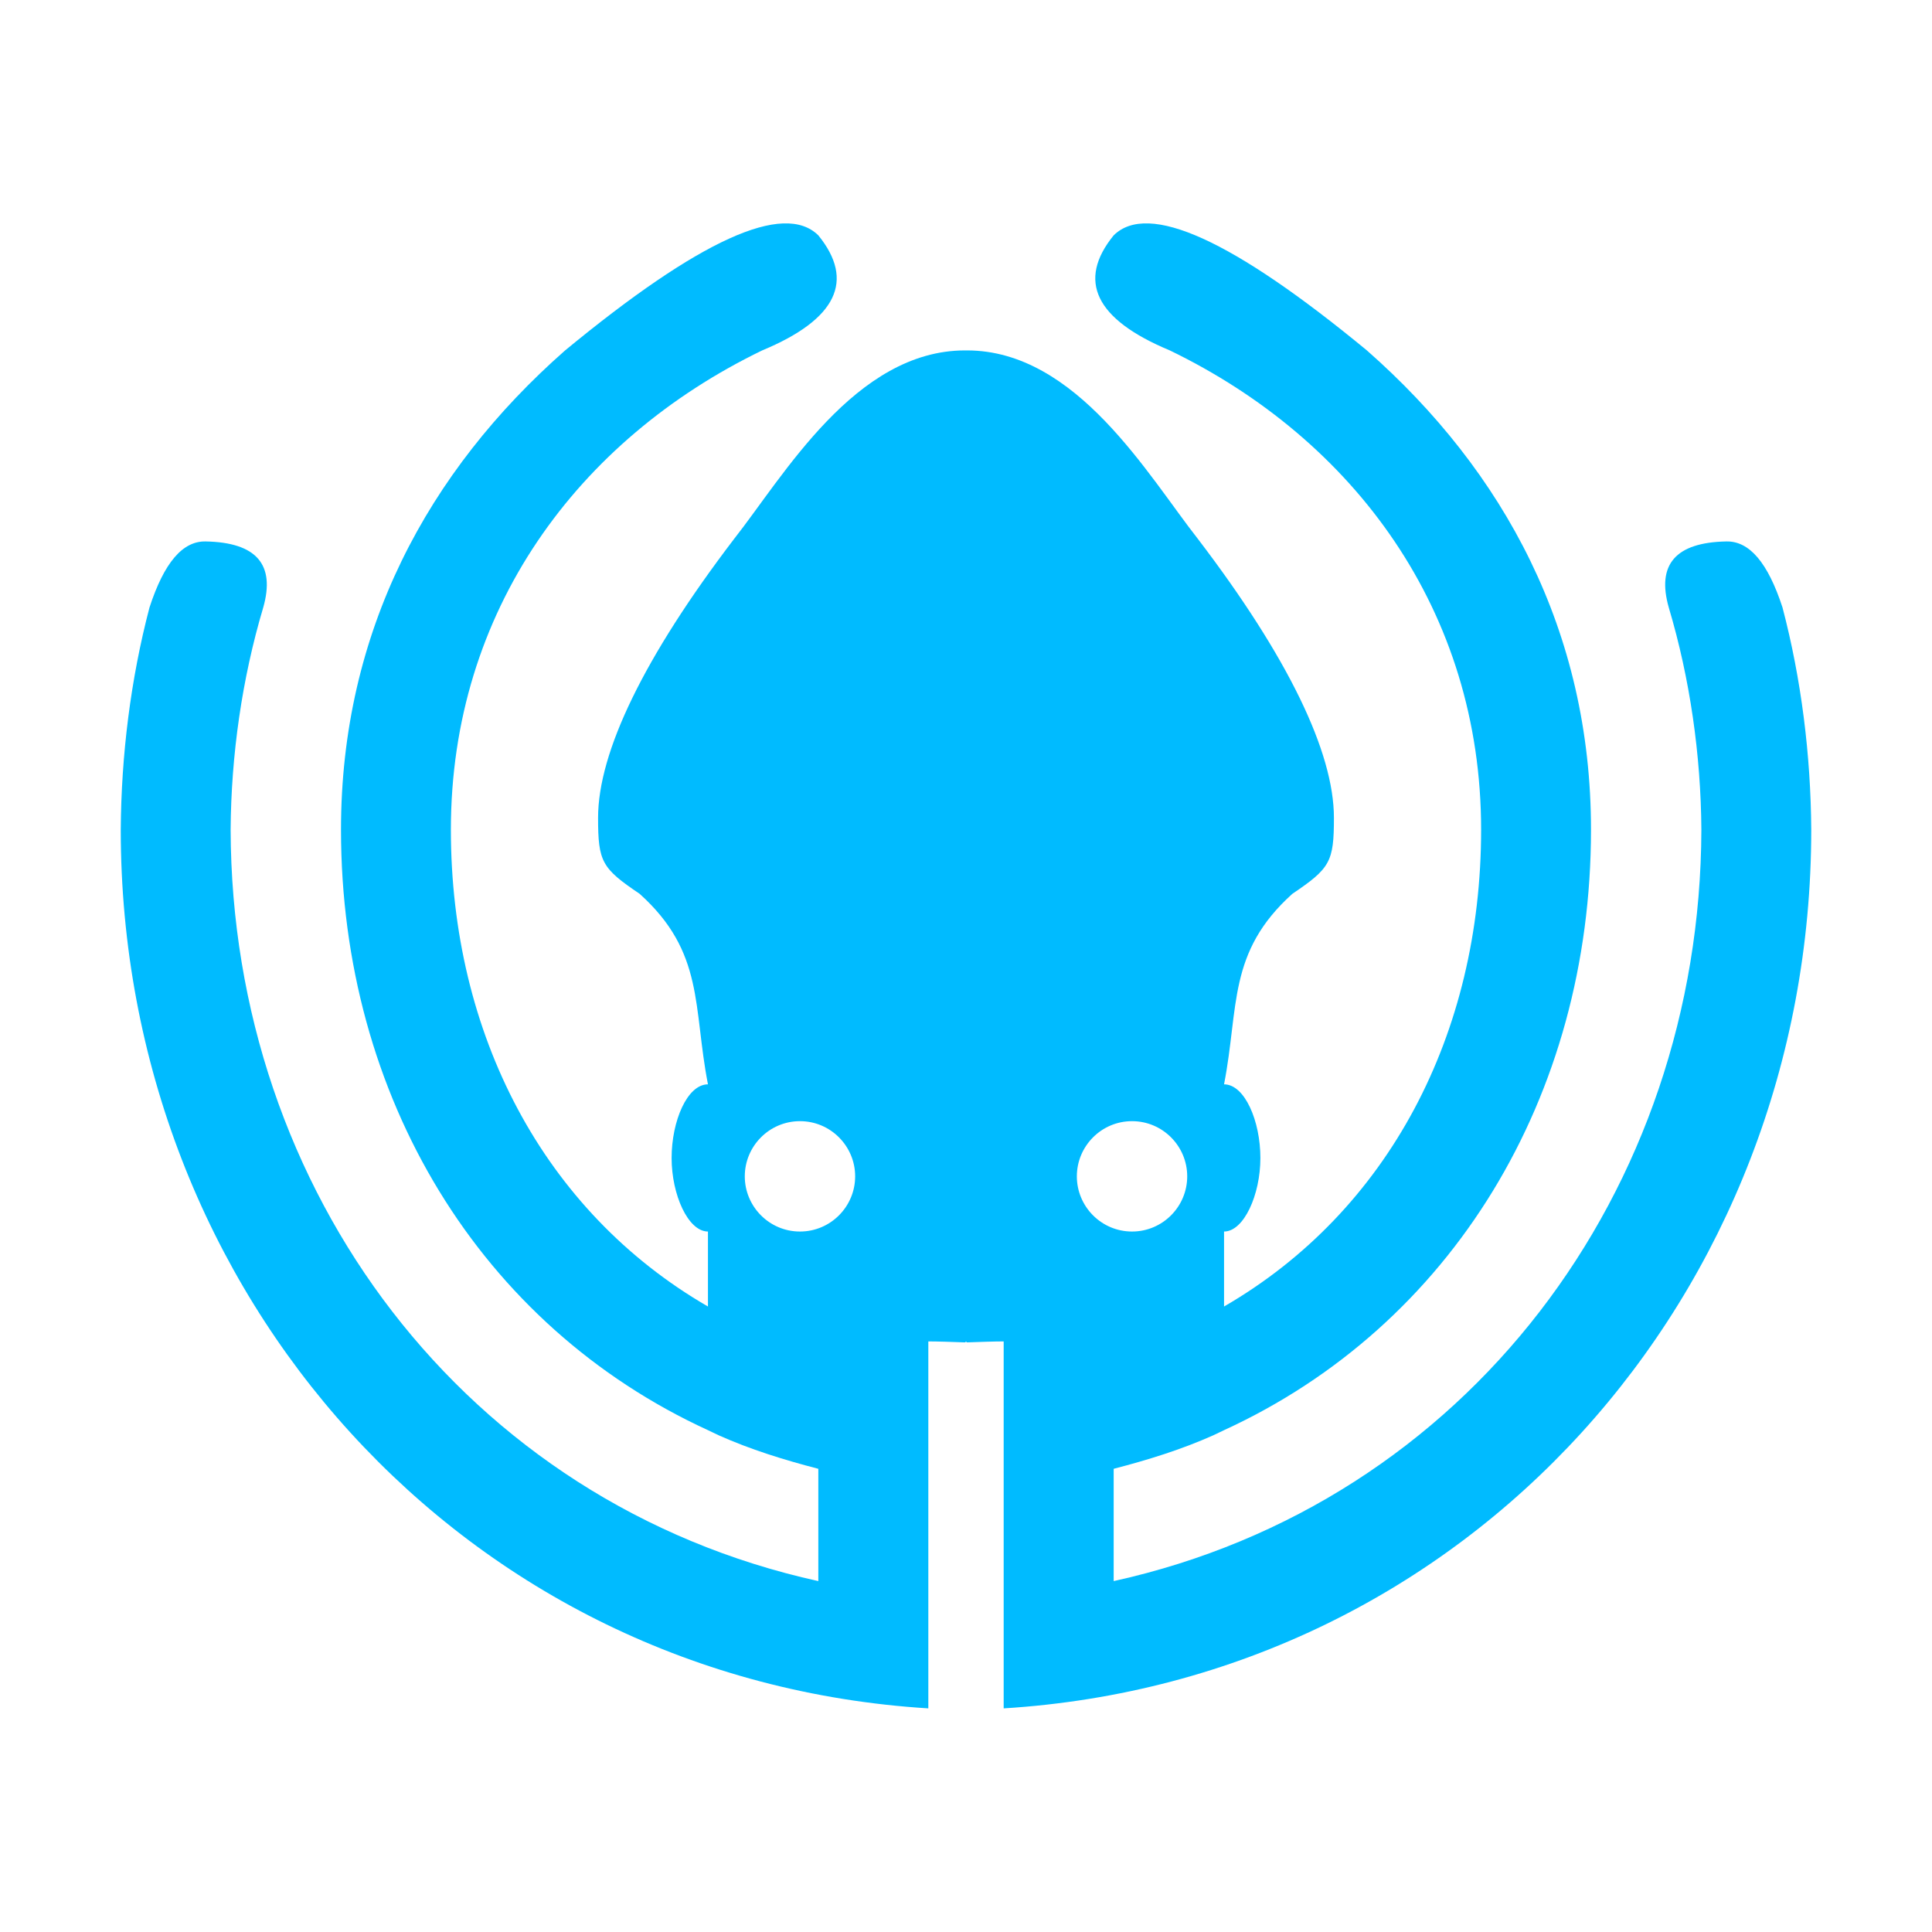 
<svg xmlns="http://www.w3.org/2000/svg" xmlns:xlink="http://www.w3.org/1999/xlink" width="16px" height="16px" viewBox="0 0 16 16" version="1.1">
<g id="surface1">
<path style=" stroke:none;fill-rule:evenodd;fill:#00bbff;fill-opacity:1;" d="M 9.375 9.285 C 9.121 9.285 8.918 9.492 8.918 9.742 C 8.918 9.992 9.121 10.199 9.375 10.199 C 9.629 10.199 9.832 9.992 9.832 9.742 C 9.832 9.492 9.629 9.285 9.375 9.285 Z M 8 11.109 C 7.996 11.113 7.996 11.117 7.992 11.117 C 7.879 11.113 7.766 11.109 7.688 11.109 L 7.688 14.148 C 3.844 13.91 1 10.723 1 6.871 C 1.004 6.254 1.082 5.625 1.238 5.031 C 1.359 4.66 1.512 4.48 1.703 4.484 C 2.125 4.492 2.281 4.676 2.18 5.031 C 2.004 5.621 1.914 6.254 1.91 6.871 C 1.918 9.863 3.852 12.449 6.777 13.094 L 6.777 12.164 C 6.492 12.09 6.215 12.004 5.953 11.887 L 5.863 11.844 C 3.98 10.98 2.824 9.086 2.824 6.871 C 2.824 5.23 3.543 3.902 4.68 2.902 C 5.793 1.984 6.492 1.668 6.777 1.949 C 7.082 2.324 6.93 2.645 6.312 2.902 C 4.785 3.641 3.734 5.059 3.734 6.871 C 3.734 8.562 4.5 10.031 5.863 10.82 L 5.863 10.199 C 5.699 10.199 5.562 9.895 5.562 9.59 C 5.562 9.285 5.691 8.98 5.863 8.98 C 5.738 8.34 5.836 7.887 5.297 7.402 C 4.984 7.191 4.953 7.137 4.953 6.773 C 4.953 6.227 5.336 5.438 6.078 4.465 C 6.488 3.945 7.082 2.902 7.992 2.902 C 7.996 2.902 7.996 2.902 8 2.902 C 8.004 2.902 8.004 2.902 8.008 2.902 C 8.918 2.902 9.512 3.945 9.922 4.465 C 10.664 5.438 11.047 6.227 11.047 6.773 C 11.047 7.137 11.016 7.191 10.703 7.402 C 10.164 7.887 10.262 8.34 10.137 8.98 C 10.309 8.98 10.438 9.285 10.438 9.59 C 10.438 9.895 10.301 10.199 10.137 10.199 L 10.137 10.82 C 11.5 10.031 12.266 8.562 12.266 6.871 C 12.266 5.059 11.215 3.641 9.688 2.902 C 9.07 2.645 8.918 2.324 9.223 1.949 C 9.508 1.668 10.207 1.984 11.32 2.902 C 12.457 3.902 13.176 5.23 13.176 6.871 C 13.176 9.086 12.02 10.98 10.137 11.844 L 10.047 11.887 C 9.785 12.004 9.508 12.09 9.223 12.164 L 9.223 13.094 C 12.148 12.449 14.082 9.863 14.09 6.871 C 14.086 6.254 13.996 5.621 13.82 5.031 C 13.719 4.676 13.875 4.492 14.297 4.484 C 14.488 4.48 14.641 4.66 14.762 5.031 C 14.918 5.625 14.996 6.254 15 6.871 C 15 10.723 12.156 13.91 8.312 14.148 L 8.312 11.109 C 8.234 11.109 8.121 11.113 8.008 11.117 C 8.004 11.117 8.004 11.113 8 11.109 Z M 6.625 9.285 C 6.371 9.285 6.168 9.492 6.168 9.742 C 6.168 9.992 6.371 10.199 6.625 10.199 C 6.879 10.199 7.082 9.992 7.082 9.742 C 7.082 9.492 6.879 9.285 6.625 9.285 Z M 6.625 9.285 "/>
</g>
</svg>
